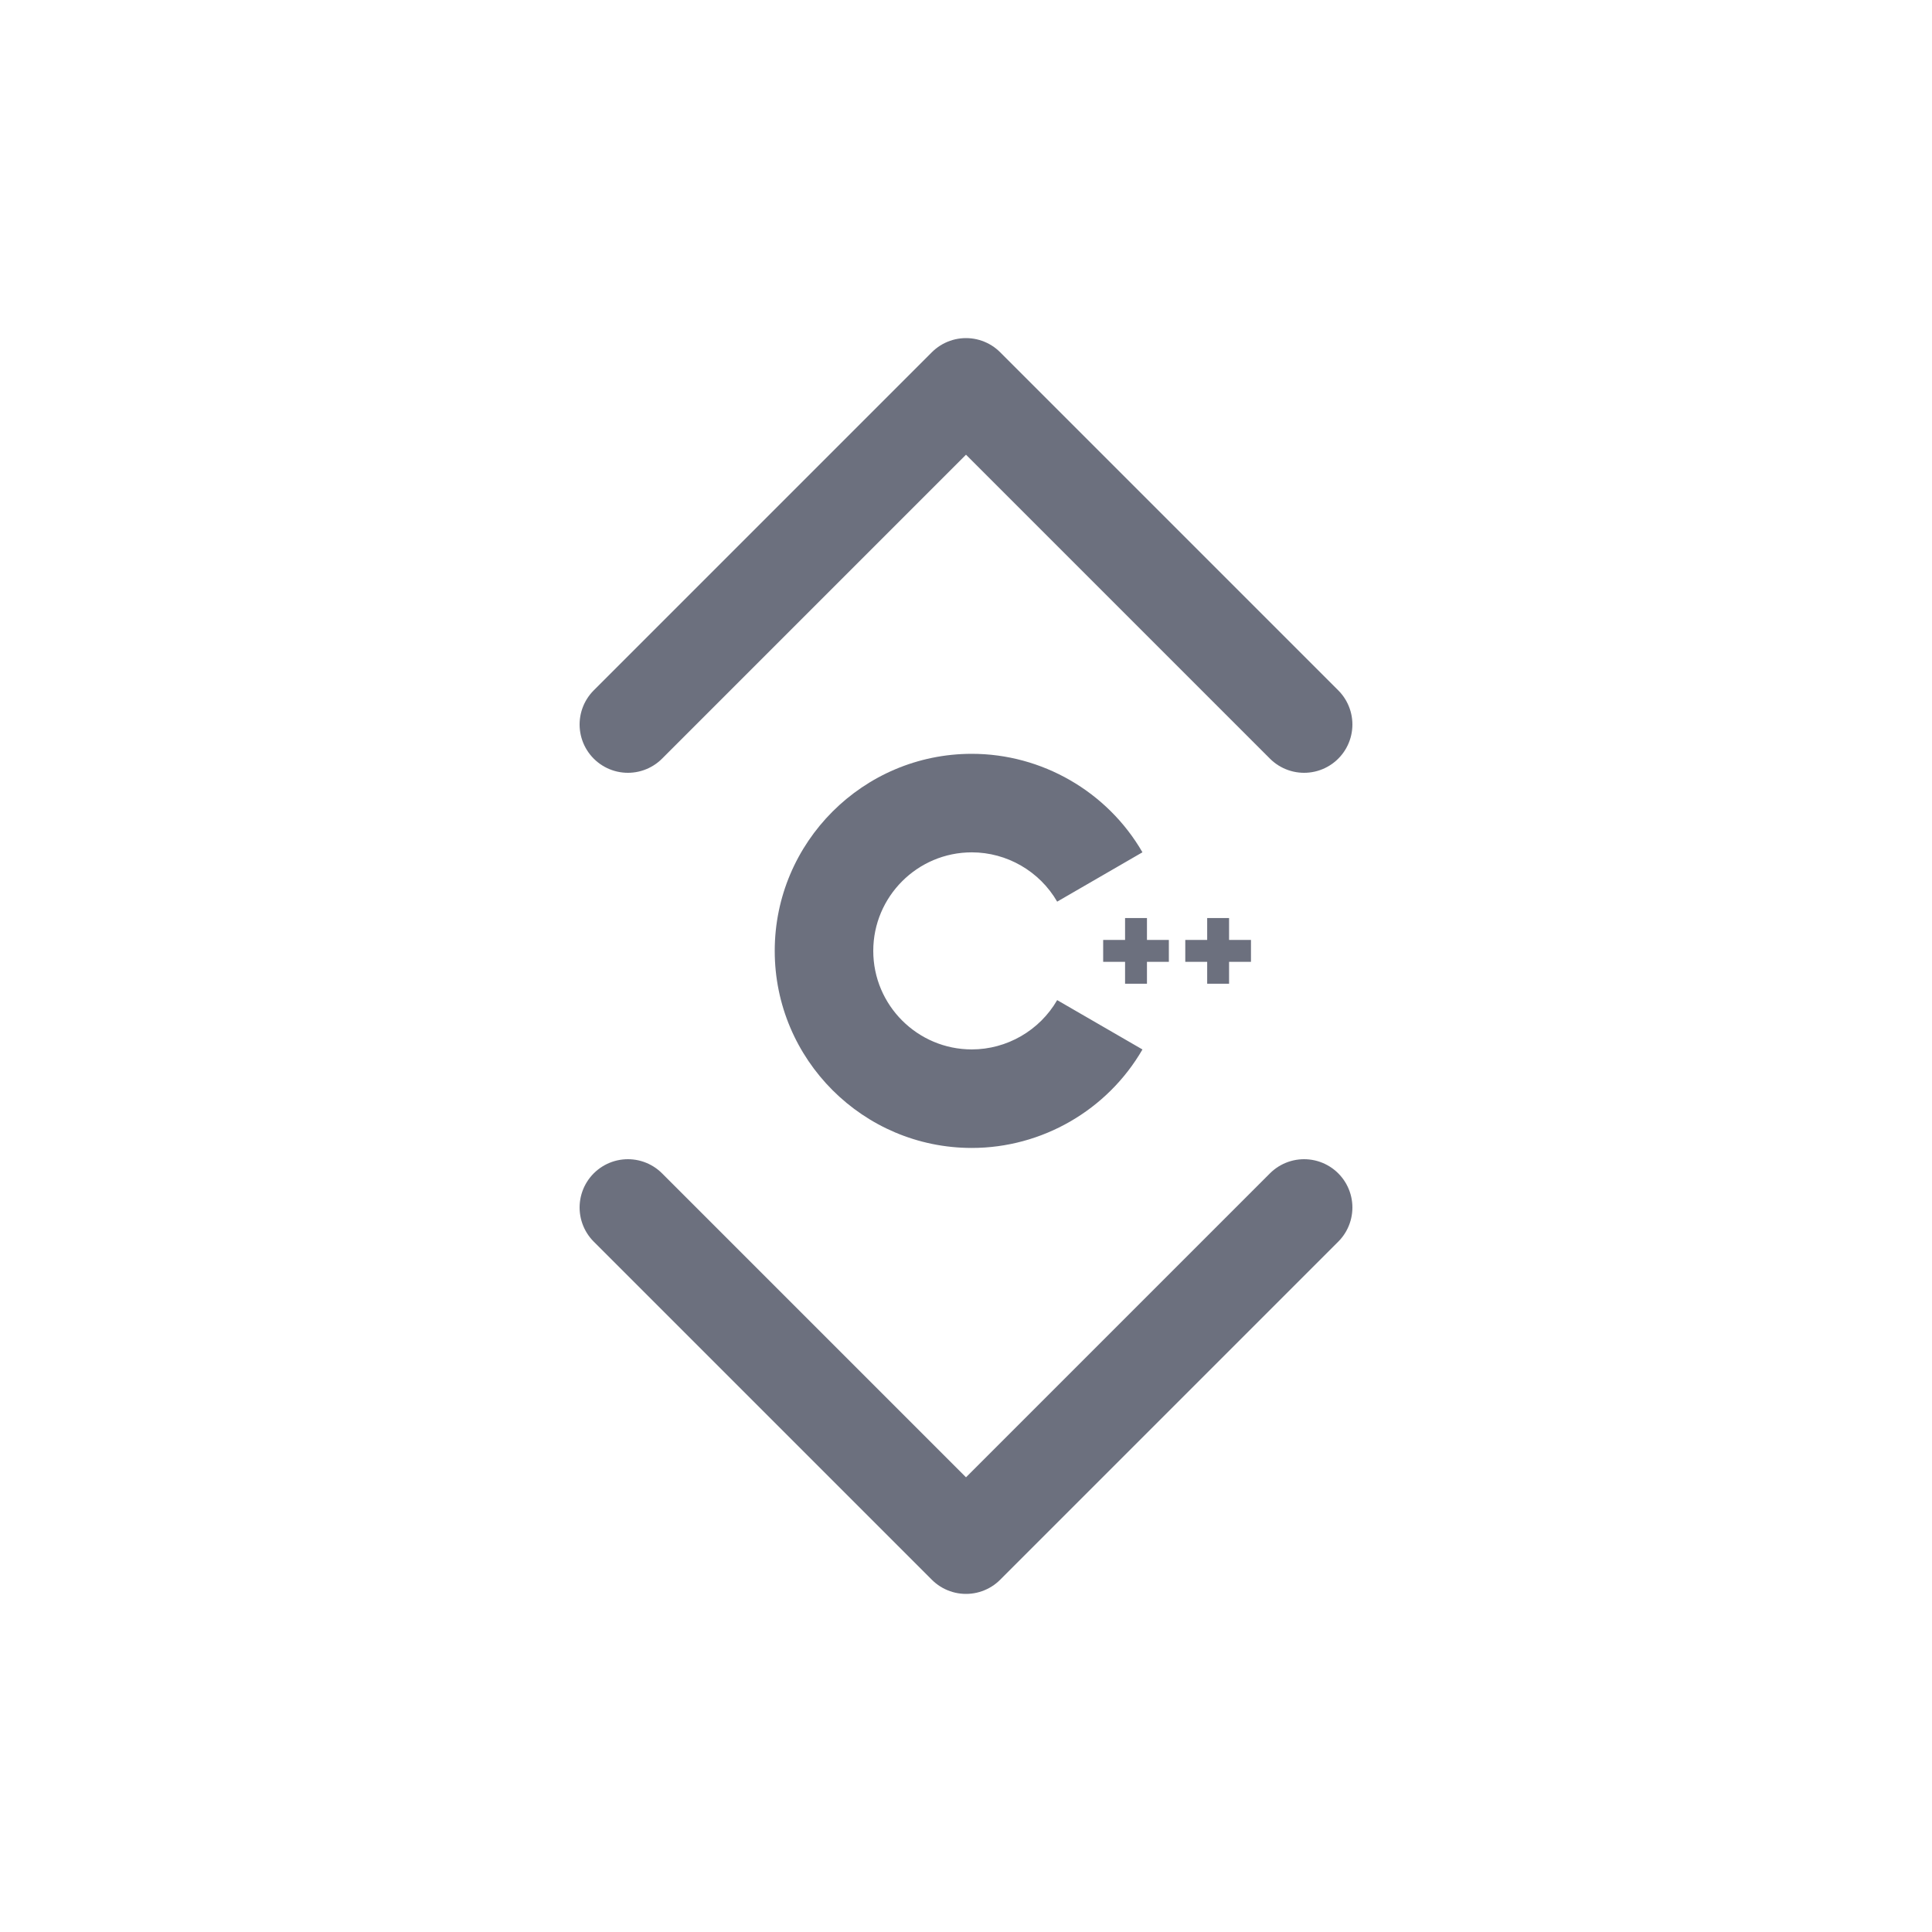 <svg width="16" height="16" viewBox="0 0 100 100" fill="none" xmlns="http://www.w3.org/2000/svg">
    <!-- AllIcons.expandAll -->
    <g transform="scale(5) translate(2,2)">
        <path d="M4.5 5.5L8 2L11.5 5.5" stroke="#6C707E" stroke-linecap="round" stroke-linejoin="round"/>
        <path d="M4.5 10.5L8 14L11.5 10.5" stroke="#6C707E" stroke-linecap="round" stroke-linejoin="round"/>
    </g>

    <!-- Simple C++ Icon -->
    <g transform="translate(35, 32) scale(0.1)">
        <path fill="#6C707E" d="M153,274.175c-56.243,0-102-45.757-102-102s45.757-102,102-102c36.292,0,70.139,19.53,88.331,50.968 l-44.143,25.544c-9.105-15.736-26.038-25.512-44.188-25.512c-28.122,0-51,22.878-51,51c0,28.121,22.878,51,51,51 c18.152,0,35.085-9.776,44.191-25.515l44.143,25.543C223.142,254.644,189.294,274.175,153,274.175z"/>
        <polygon fill="#6C707E" points="255,166.508 243.666,166.508 243.666,155.175 232.334,155.175 232.334,166.508 221,166.508 221,177.841 232.334,177.841 232.334,189.175 243.666,189.175 243.666,177.841 255,177.841"/>
        <polygon fill="#6C707E" points="297.5,166.508 286.166,166.508 286.166,155.175 274.834,155.175 274.834,166.508 263.5,166.508 263.5,177.841 274.834,177.841 274.834,189.175 286.166,189.175 286.166,177.841 297.5,177.841"/>
    </g>
</svg>
